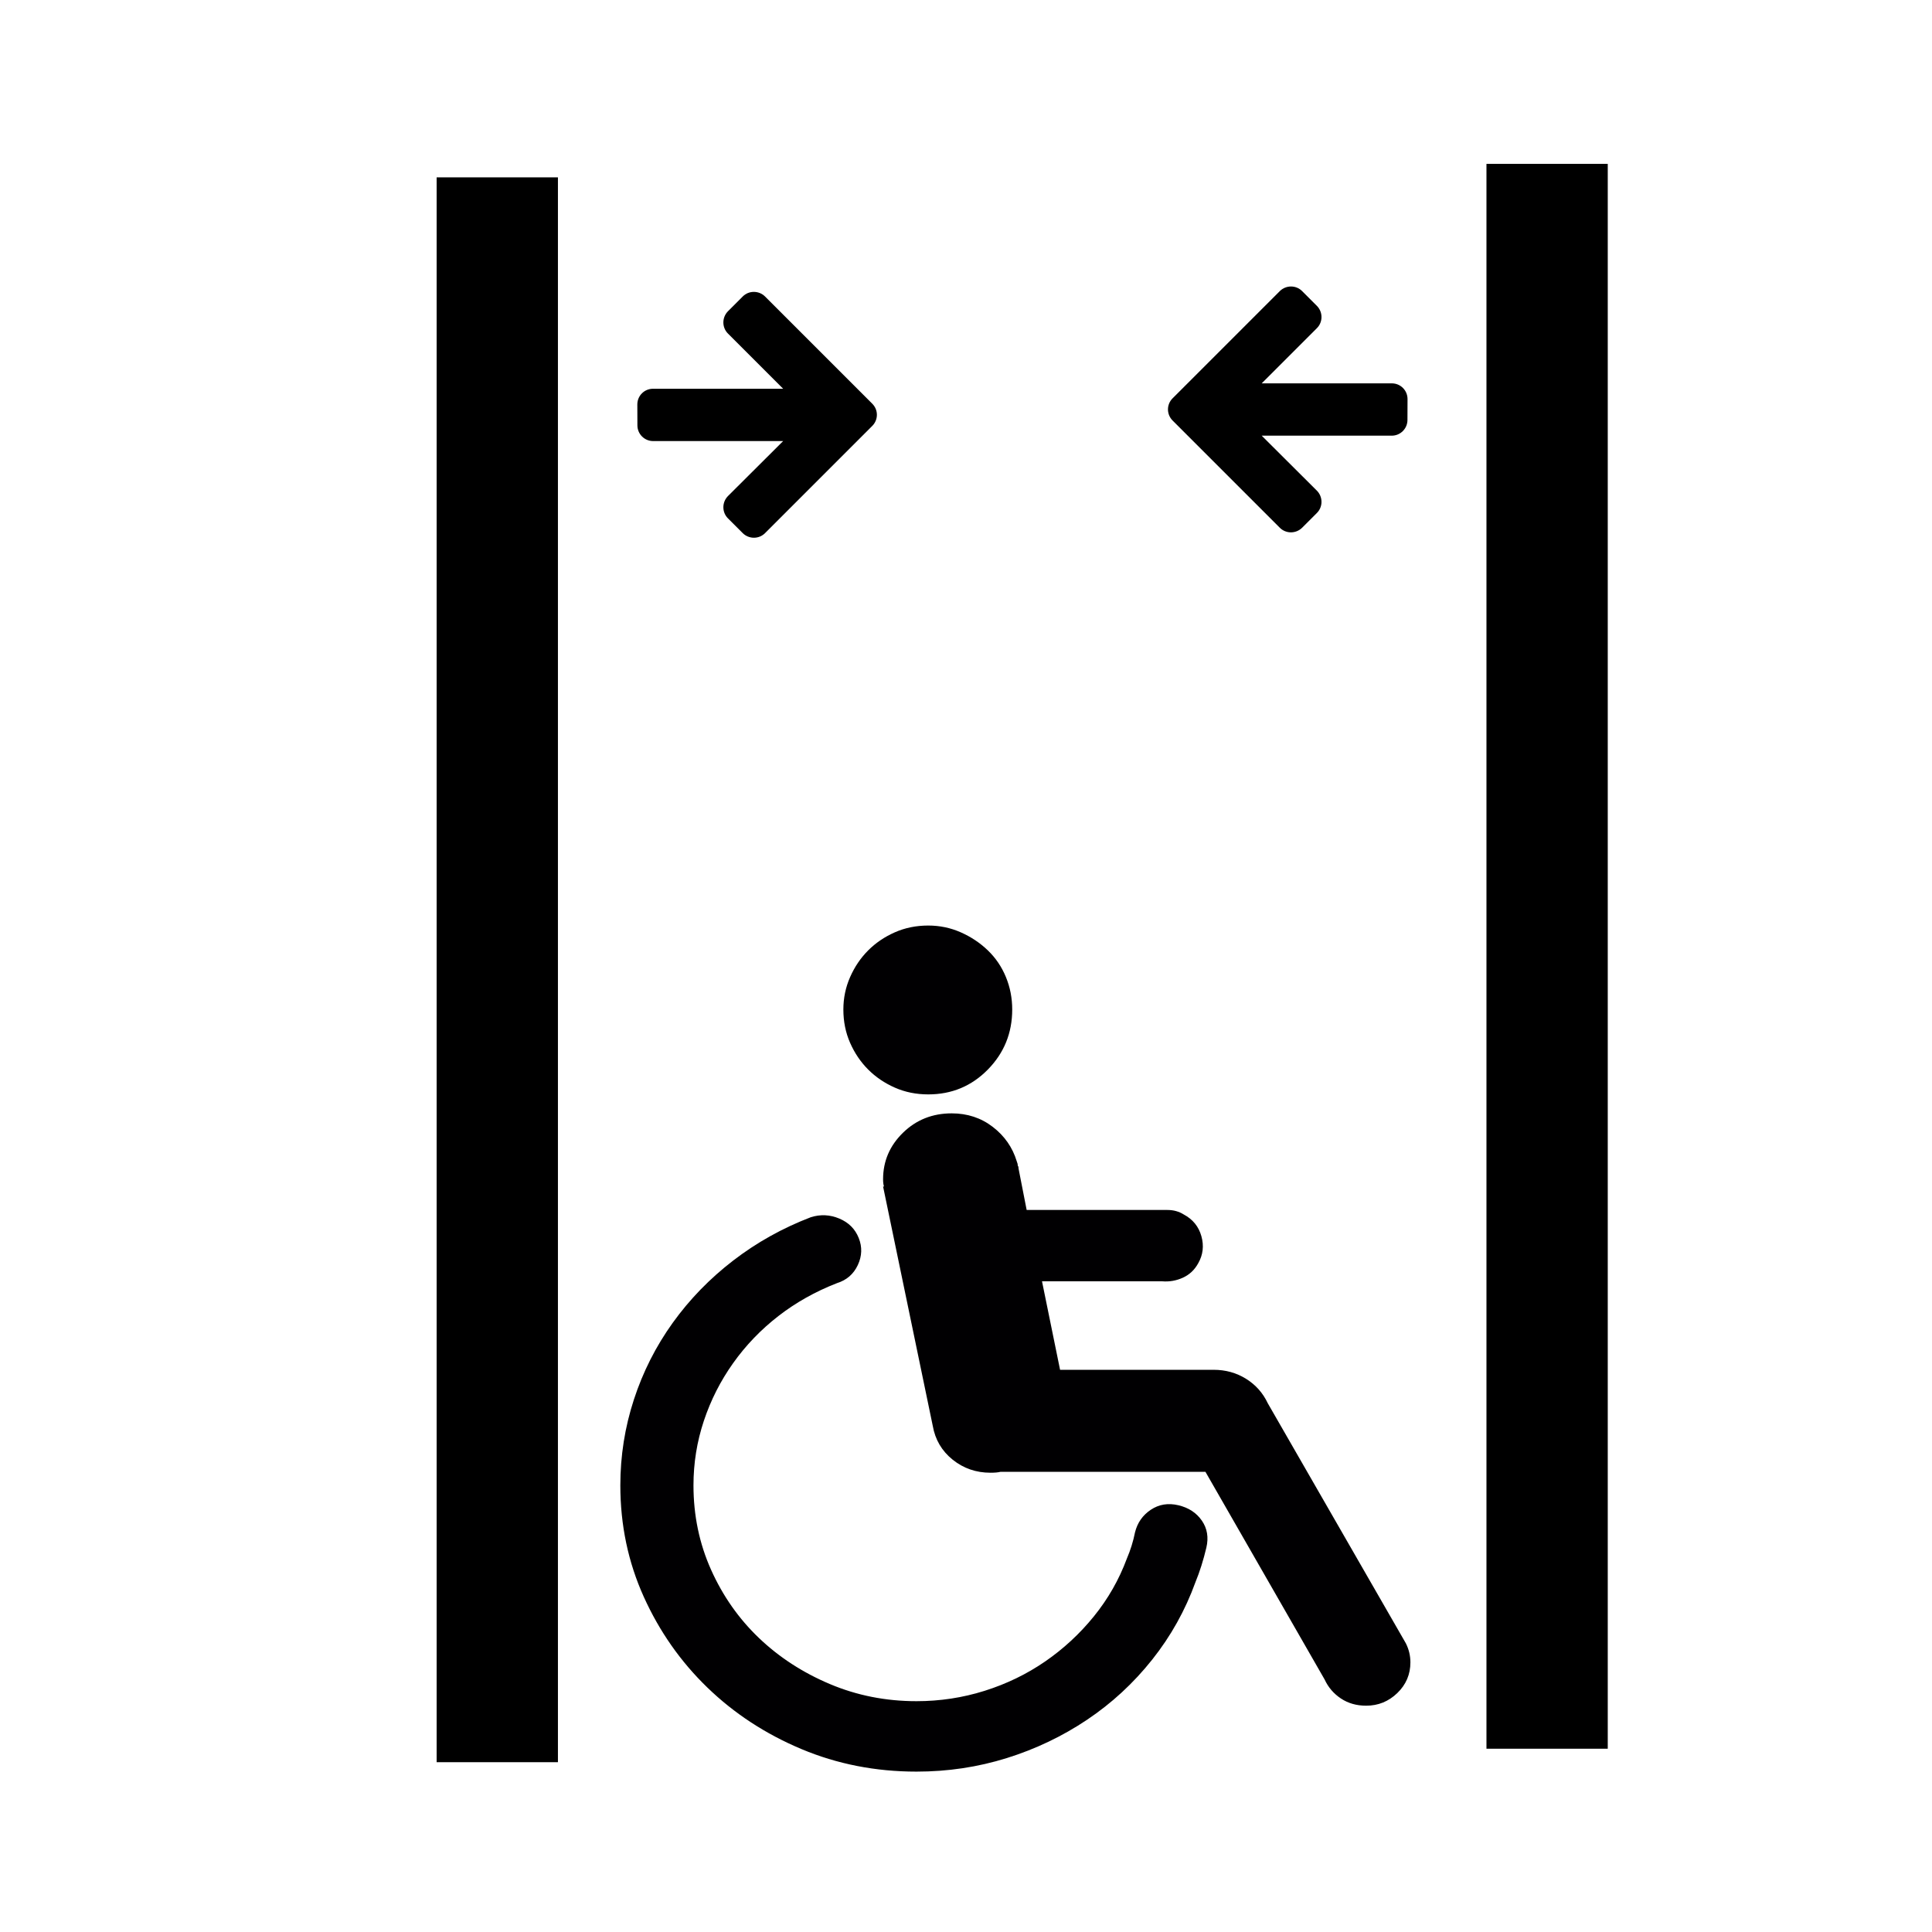<?xml version="1.0" encoding="UTF-8" standalone="no"?>
<!-- Created with Inkscape (http://www.inkscape.org/) -->

<svg
   xmlns:dc="http://purl.org/dc/elements/1.1/"
   xmlns:cc="http://creativecommons.org/ns#"
   xmlns:rdf="http://www.w3.org/1999/02/22-rdf-syntax-ns#"
   xmlns:svg="http://www.w3.org/2000/svg"
   xmlns="http://www.w3.org/2000/svg"
   xmlns:sodipodi="http://sodipodi.sourceforge.net/DTD/sodipodi-0.dtd"
   xmlns:inkscape="http://www.inkscape.org/namespaces/inkscape"
   width="512"
   height="512"
   viewBox="0 0 512 512"
   id="svg2"
   version="1.1"
   inkscape:version="0.91 r13725"
   sodipodi:docname="drawing.svg">
  <defs
     id="defs4" />
  <sodipodi:namedview
     id="base"
     pagecolor="#ffffff"
     bordercolor="#666666"
     borderopacity="1.0"
     inkscape:pageopacity="0.0"
     inkscape:pageshadow="2"
     inkscape:zoom="0.7"
     inkscape:cx="233.95748"
     inkscape:cy="182.28159"
     inkscape:document-units="px"
     inkscape:current-layer="layer1"
     showgrid="false"
     units="px"
     inkscape:window-width="1855"
     inkscape:window-height="1056"
     inkscape:window-x="65"
     inkscape:window-y="24"
     inkscape:window-maximized="1" />
  <g
     inkscape:label="Capa 1"
     inkscape:groupmode="layer"
     id="layer1"
     transform="translate(0,-540.362)">
    <rect
       style="fill:#000000;fill-opacity:1;fill-rule:evenodd;stroke:none;stroke-width:1px;stroke-linecap:butt;stroke-linejoin:miter;stroke-opacity:1"
       id="rect3336"
       width="32.143"
       height="420"
       x="115.714"
       y="587.362" />
    <rect
       style="fill:#000000;fill-opacity:1;fill-rule:evenodd;stroke:none;stroke-width:1px;stroke-linecap:butt;stroke-linejoin:miter;stroke-opacity:1"
       id="rect3336-4"
       width="32.143"
       height="420"
       x="393.929"
       y="583.791" />
    <g
       id="g4277"
       transform="matrix(0.391,0,0,0.391,156.977,785.64)">
      <g
         id="g4235">
        <g
           id="g4237">
          <path
             id="path4239"
             d="m 174.727,79.56 c -3.06,-6.936 -4.59,-14.484 -4.59,-22.644 0,-7.752 1.53,-15.096 4.59,-22.032 3.06,-6.936 7.14,-12.954 12.24,-18.054 5.1,-5.1 11.118,-9.18 18.054,-12.24 C 211.957,1.53 219.505,0 227.665,0 c 7.752,0 15.096,1.53 22.032,4.59 6.936,3.06 13.056,7.14 18.36,12.24 5.304,5.1 9.384,11.118 12.24,18.054 2.856,6.936 4.284,14.28 4.284,22.032 0,15.912 -5.508,29.478 -16.524,40.698 -11.016,11.22 -24.48,16.83 -40.392,16.83 -8.16,0 -15.708,-1.53 -22.644,-4.59 -6.936,-3.06 -12.954,-7.14 -18.054,-12.24 -5.1,-5.1 -9.18,-11.118 -12.24,-18.054 z m 222.462,313.344 c -6.936,-1.633 -13.157,-0.611 -18.665,3.061 -5.508,3.672 -9.078,8.771 -10.71,15.301 -1.224,6.119 -3.06,12.035 -5.508,17.748 -5.304,14.279 -12.75,27.336 -22.338,39.168 -9.588,11.832 -20.605,22.033 -33.048,30.6 -12.444,8.568 -26.112,15.199 -41.004,19.893 -14.892,4.689 -30.294,7.037 -46.206,7.037 -20.808,0 -40.392,-3.875 -58.752,-11.627 -18.36,-7.754 -34.374,-18.156 -48.042,-31.213 C 99.248,469.813 88.436,454.413 80.48,436.667 72.524,418.919 68.546,399.843 68.546,379.442 c 0,-15.096 2.346,-29.682 7.038,-43.758 4.692,-14.076 11.322,-27.133 19.89,-39.168 8.568,-12.037 18.768,-22.645 30.6,-31.825 11.832,-9.18 25.092,-16.626 39.78,-22.338 6.528,-2.04 11.22,-6.12 14.076,-12.24 2.856,-6.12 3.06,-12.24 0.612,-18.36 -2.448,-6.12 -6.834,-10.506 -13.158,-13.158 -6.324,-2.652 -12.75,-2.958 -19.278,-0.918 -19.176,7.344 -36.72,17.136 -52.632,29.376 -15.912,12.24 -29.58,26.316 -41.004,42.228 -11.424,15.912 -20.196,33.25 -26.316,52.02 -6.12,18.767 -9.18,38.146 -9.18,58.14 0,26.93 5.304,52.121 15.912,75.582 10.608,23.459 24.99,43.961 43.146,61.506 18.156,17.543 39.372,31.416 63.648,41.615 24.276,10.201 50.286,15.301 78.03,15.301 21.216,0 41.616,-3.061 61.2,-9.18 19.583,-6.121 37.739,-14.791 54.468,-26.01 16.727,-11.219 31.416,-24.787 44.062,-40.699 12.648,-15.912 22.44,-33.455 29.376,-52.631 2.857,-6.939 5.304,-14.689 7.344,-23.256 1.634,-6.938 0.612,-13.059 -3.06,-18.361 -3.672,-5.3 -8.974,-8.771 -15.911,-10.404 z m 154.223,93.637 -93.636,-162.793 c -3.264,-6.938 -8.161,-12.445 -14.688,-16.525 -6.528,-4.08 -13.872,-6.119 -22.032,-6.119 l -104.04,0 -12.24,-59.976 81.398,0 c 4.895,0.408 9.588,-0.408 14.076,-2.448 4.485,-2.04 7.953,-5.304 10.401,-9.792 3.267,-5.712 3.979,-11.832 2.145,-18.36 -1.836,-6.528 -5.815,-11.424 -11.937,-14.688 -3.264,-2.04 -6.936,-3.06 -11.016,-3.06 l -95.473,0 -5.507,-28.152 c 0,-0.816 -0.103,-1.326 -0.307,-1.53 -0.204,-0.204 -0.307,-0.714 -0.307,-1.53 l -0.611,-1.836 c -2.856,-9.384 -8.262,-17.136 -16.218,-23.256 -7.956,-6.12 -17.238,-9.18 -27.846,-9.18 -13.056,0 -24.072,4.386 -33.048,13.158 -8.976,8.772 -13.464,19.278 -13.464,31.518 0,2.04 0.204,3.672 0.612,4.896 l -0.612,0 33.66,162.18 c 1.632,9.385 6.12,17.035 13.464,22.951 7.344,5.916 15.912,8.873 25.704,8.873 2.856,0 5.1,-0.203 6.732,-0.611 l 138.925,0 80.784,140.76 c 2.446,5.303 6.118,9.588 11.016,12.854 4.896,3.264 10.609,4.896 17.136,4.896 8.16,0 15.198,-2.854 21.114,-8.568 5.916,-5.713 8.874,-12.646 8.874,-20.809 0.003,-4.492 -1.018,-8.773 -3.059,-12.853 z"
             style="fill:#010002"
             inkscape:connector-curvature="0" />
        </g>
      </g>
      <g
         id="g4241" />
      <g
         id="g4243" />
      <g
         id="g4245" />
      <g
         id="g4247" />
      <g
         id="g4249" />
      <g
         id="g4251" />
      <g
         id="g4253" />
      <g
         id="g4255" />
      <g
         id="g4257" />
      <g
         id="g4259" />
      <g
         id="g4261" />
      <g
         id="g4263" />
      <g
         id="g4265" />
      <g
         id="g4267" />
      <g
         id="g4269" />
    </g>
    <g
       id="g4460"
       transform="matrix(0.132,0,0,0.132,308.691,616.287)">
      <g
         id="g4420">
        <path
           id="path4422"
           d="m 487.267,225.981 c 0,-17.365 -13.999,-31.518 -31.518,-31.518 l -261.248,0 L 305.35,83.615 c 12.24,-12.24 12.24,-32.207 0,-44.676 L 275.592,9.18 c -12.24,-12.24 -32.207,-12.24 -44.676,0 L 15.568,224.527 c -6.12,6.12 -9.256,14.153 -9.256,22.262 0,8.032 3.136,16.142 9.256,22.262 l 215.348,215.348 c 12.24,12.239 32.207,12.239 44.676,0 L 305.35,454.64 c 12.24,-12.24 12.24,-32.207 0,-44.676 l -110.849,-110.466 261.094,0 c 17.366,0 31.519,-14.153 31.519,-31.519 l 0.153,-41.998 z"
           inkscape:connector-curvature="0" />
      </g>
      <g
         id="g4424" />
      <g
         id="g4426" />
      <g
         id="g4428" />
      <g
         id="g4430" />
      <g
         id="g4432" />
      <g
         id="g4434" />
      <g
         id="g4436" />
      <g
         id="g4438" />
      <g
         id="g4440" />
      <g
         id="g4442" />
      <g
         id="g4444" />
      <g
         id="g4446" />
      <g
         id="g4448" />
      <g
         id="g4450" />
      <g
         id="g4452" />
    </g>
    <g
       id="g4460-4"
       transform="matrix(-0.132,0,0,0.132,233.218,617.716)">
      <g
         id="g4420-8">
        <path
           id="path4422-5"
           d="m 487.267,225.981 c 0,-17.365 -13.999,-31.518 -31.518,-31.518 l -261.248,0 L 305.35,83.615 c 12.24,-12.24 12.24,-32.207 0,-44.676 L 275.592,9.18 c -12.24,-12.24 -32.207,-12.24 -44.676,0 L 15.568,224.527 c -6.12,6.12 -9.256,14.153 -9.256,22.262 0,8.032 3.136,16.142 9.256,22.262 l 215.348,215.348 c 12.24,12.239 32.207,12.239 44.676,0 L 305.35,454.64 c 12.24,-12.24 12.24,-32.207 0,-44.676 l -110.849,-110.466 261.094,0 c 17.366,0 31.519,-14.153 31.519,-31.519 l 0.153,-41.998 z"
           inkscape:connector-curvature="0" />
      </g>
      <g
         id="g4424-3" />
      <g
         id="g4426-4" />
      <g
         id="g4428-9" />
      <g
         id="g4430-5" />
      <g
         id="g4432-7" />
      <g
         id="g4434-7" />
      <g
         id="g4436-8" />
      <g
         id="g4438-2" />
      <g
         id="g4440-9" />
      <g
         id="g4442-8" />
      <g
         id="g4444-5" />
      <g
         id="g4446-0" />
      <g
         id="g4448-5" />
      <g
         id="g4450-3" />
      <g
         id="g4452-0" />
    </g>
  </g>
</svg>
